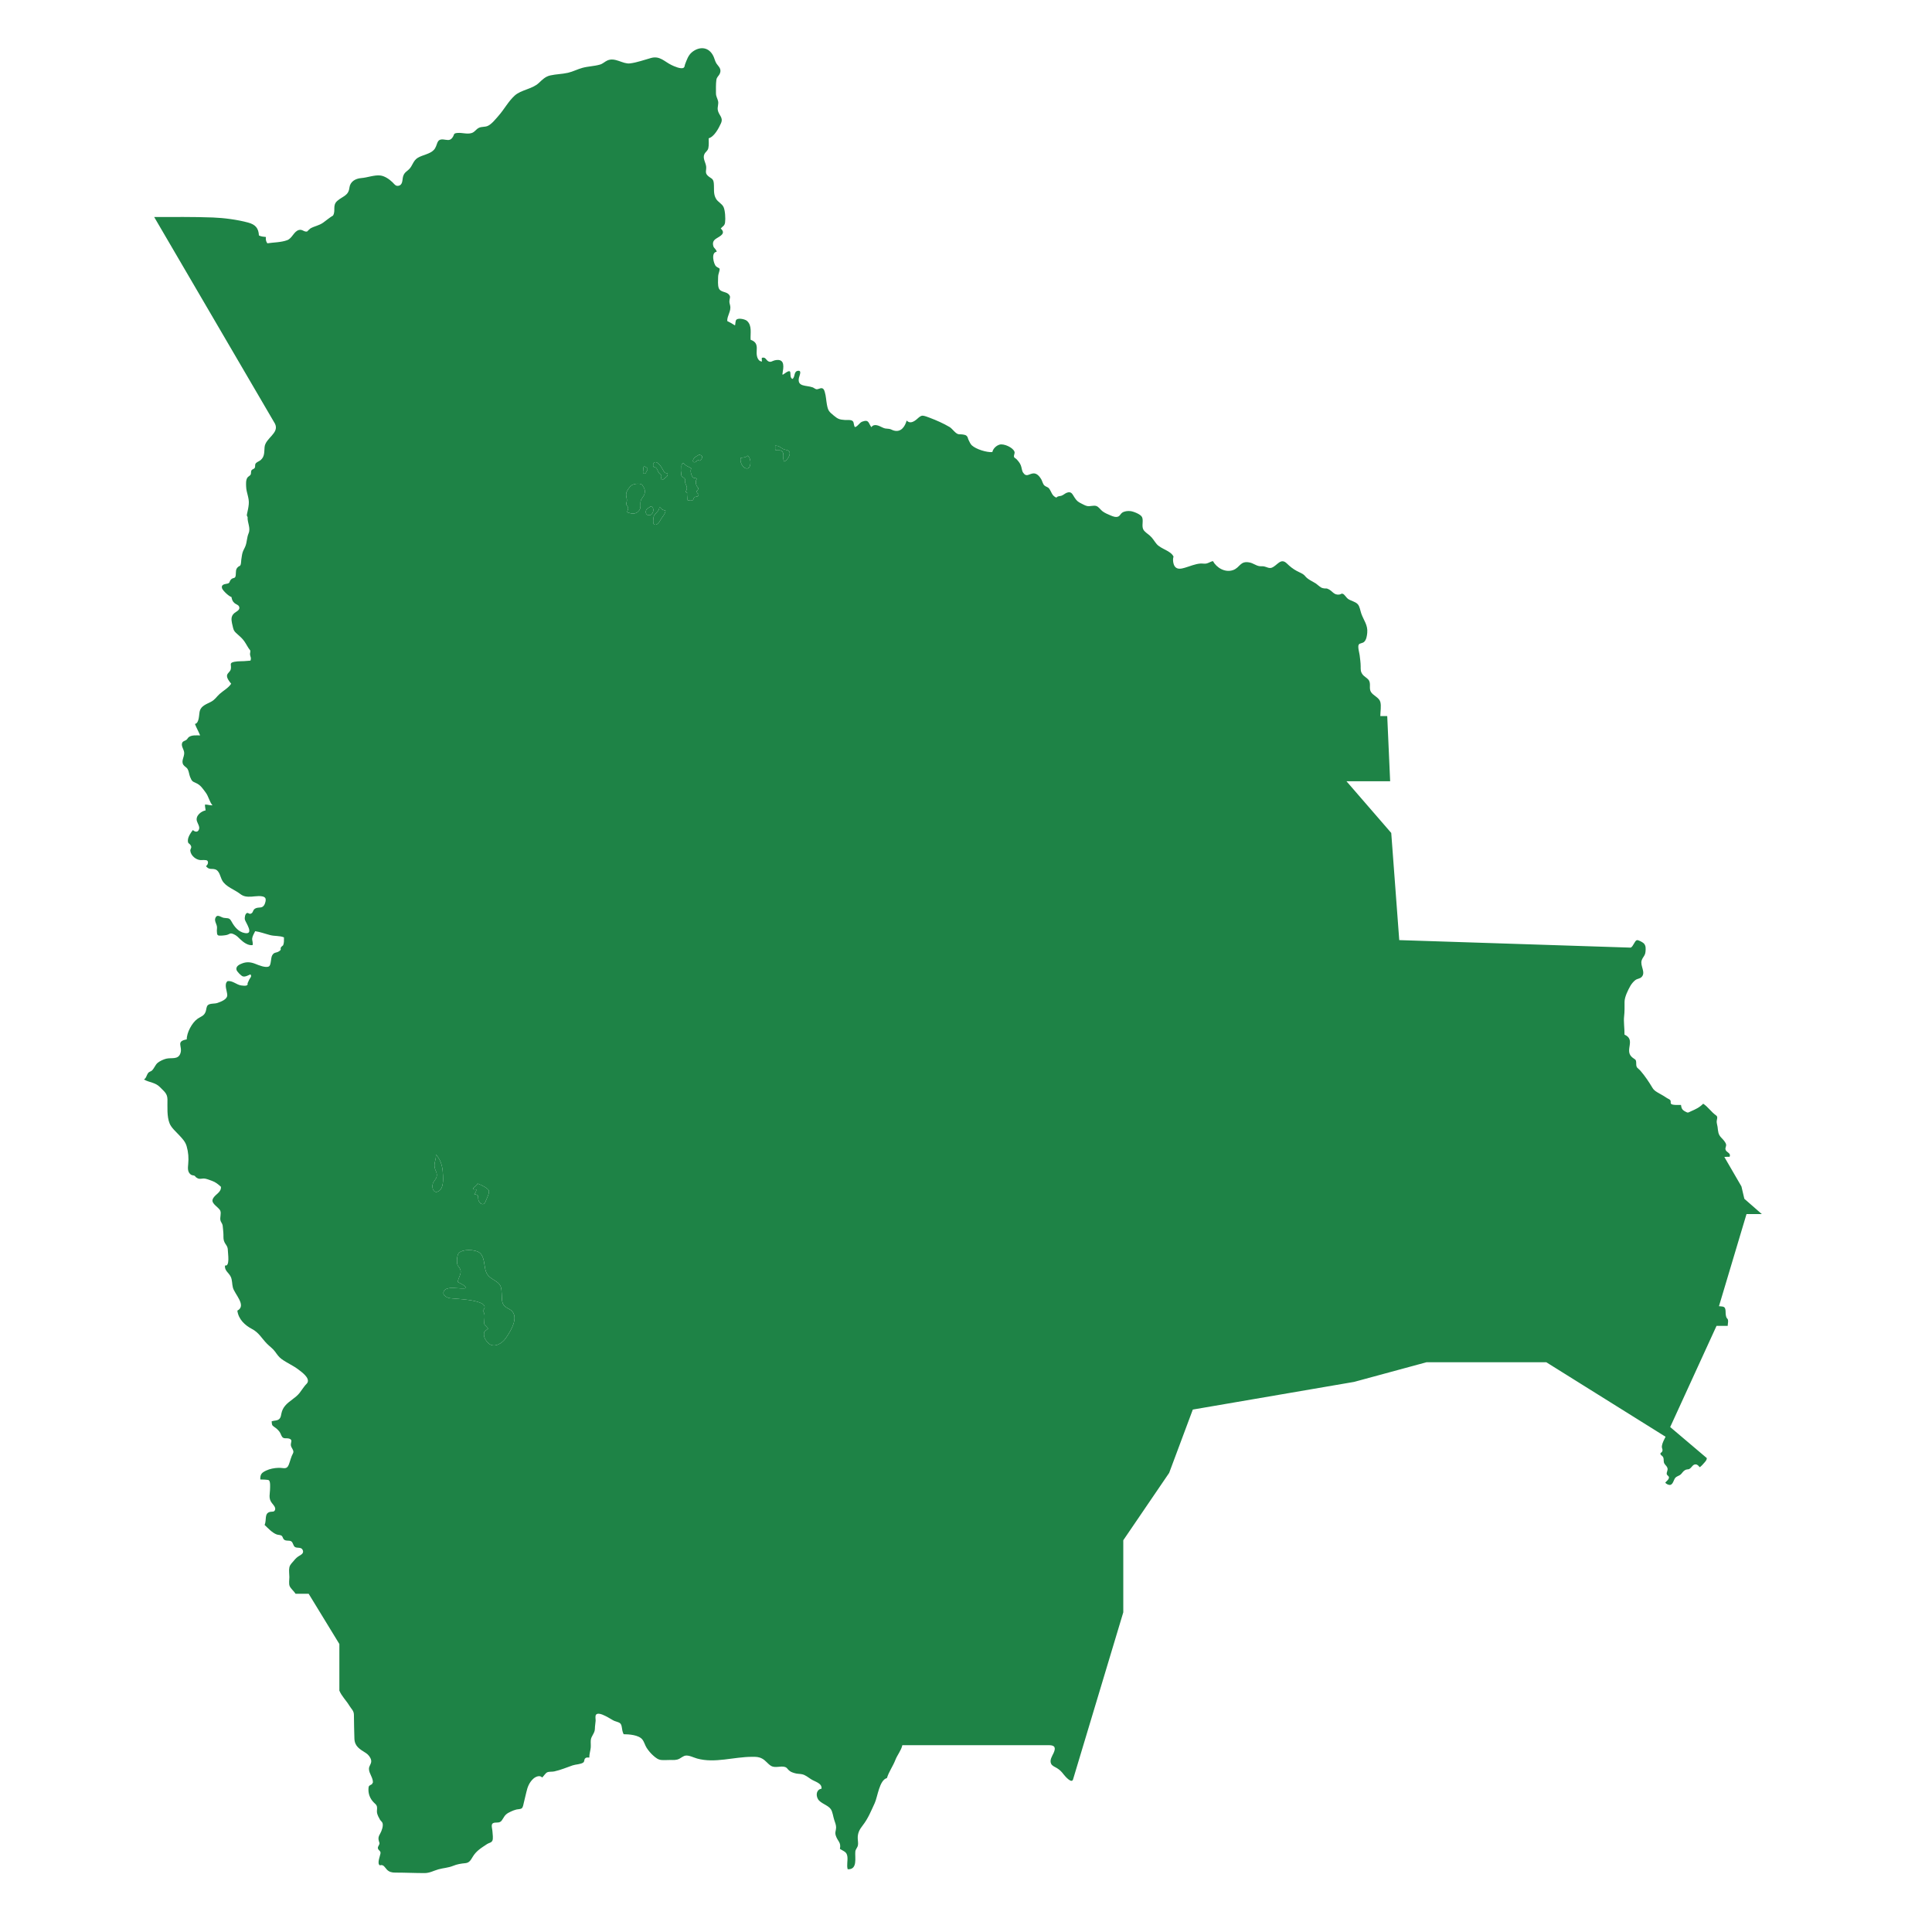 <?xml version="1.0" encoding="utf-8"?>
<!-- Generator: Adobe Illustrator 26.0.3, SVG Export Plug-In . SVG Version: 6.00 Build 0)  -->
<svg version="1.1" xmlns="http://www.w3.org/2000/svg" xmlns:xlink="http://www.w3.org/1999/xlink" x="0px" y="0px"
	 viewBox="0 0 200 200" enable-background="new 0 0 200 200" xml:space="preserve">
<g id="Layer_1">
	<g id="Layer_1_00000098929087308412571940000004538787532203942811_">
	</g>
</g>
<g id="Isolation_Mode">
	<g>
		<g>
			<path fill="#1E8346" d="M182.383,125.681l-1.809-1.583l-0.302-1.281l-1.771-3.052c0.167,0,0.378-0.031,0.544-0.012
				c0.179-0.431-0.366-0.428-0.426-0.78c-0.029-0.169,0.095-0.319,0.066-0.491c-0.038-0.233-0.323-0.532-0.48-0.691
				c-0.362-0.369-0.337-0.647-0.406-1.15c-0.024-0.183-0.093-0.36-0.09-0.55c0.004-0.207,0.161-0.471-0.057-0.622
				c-0.508-0.353-0.838-0.892-1.338-1.214c-0.383,0.39-0.775,0.57-1.28,0.79c-0.302,0.132-0.258,0.196-0.596,0.011
				c-0.323-0.178-0.373-0.332-0.424-0.674c-0.188-0.012-0.852,0.052-1.019-0.107c-0.092-0.087-0.012-0.267-0.07-0.354
				c-0.098-0.148-0.225-0.157-0.361-0.25c-0.287-0.198-0.512-0.316-0.813-0.49c-0.282-0.163-0.513-0.278-0.686-0.567
				c-0.354-0.591-0.774-1.225-1.233-1.755c-0.288-0.332-0.455-0.264-0.452-0.766c0.004-0.517-0.144-0.372-0.478-0.696
				c-0.733-0.713,0.463-1.763-0.735-2.294c0.012-0.603-0.104-1.366-0.041-1.881c0.06-0.491,0.047-0.992,0.047-1.51
				c0-0.512,0.364-1.233,0.609-1.665c0.112-0.197,0.336-0.465,0.522-0.598c0.208-0.148,0.46-0.127,0.64-0.317
				c0.455-0.48-0.187-1.159,0.003-1.721c0.118-0.35,0.353-0.466,0.393-0.882c0.03-0.317,0.057-0.651-0.19-0.886
				c-0.114-0.108-0.581-0.368-0.713-0.316c-0.236,0.092-0.35,0.63-0.623,0.77L144.85,97.32l-0.829-11.094l-4.635-5.351h4.522
				l-0.302-6.745h-0.716c0-0.436,0.116-1.054,0-1.469c-0.128-0.46-0.719-0.638-0.964-1.019c-0.255-0.397,0.047-0.898-0.267-1.279
				c-0.174-0.211-0.448-0.325-0.617-0.559c-0.207-0.286-0.184-0.496-0.186-0.842c-0.003-0.381-0.061-0.739-0.103-1.118
				c-0.026-0.241-0.236-0.913-0.088-1.126c0.097-0.14,0.387-0.126,0.541-0.264c0.245-0.218,0.3-0.634,0.33-0.942
				c0.078-0.812-0.365-1.284-0.614-1.992c-0.108-0.306-0.159-0.749-0.369-0.973c-0.262-0.28-0.702-0.336-1.01-0.552
				c-0.17-0.119-0.361-0.47-0.536-0.524c-0.176-0.055-0.161,0.046-0.344,0.073c-0.624,0.092-0.7-0.399-1.247-0.602
				c-0.146-0.054-0.232-0.006-0.385-0.038c-0.276-0.057-0.235-0.072-0.465-0.223c-0.12-0.079-0.222-0.196-0.346-0.276
				c-0.388-0.25-0.831-0.411-1.13-0.785c-0.182-0.228-0.562-0.362-0.826-0.502c-0.427-0.228-0.727-0.474-1.057-0.795
				c-0.636-0.616-0.982,0.23-1.561,0.446c-0.268,0.1-0.532-0.083-0.785-0.133c-0.17-0.034-0.353-0.002-0.524-0.034
				c-0.332-0.063-0.611-0.296-0.964-0.371c-1.012-0.216-0.991,0.534-1.737,0.788c-0.823,0.28-1.691-0.24-2.075-0.936
				c-0.245,0.05-0.454,0.212-0.686,0.255c-0.194,0.036-0.41-0.015-0.608-0.001c-0.555,0.041-1.086,0.284-1.619,0.437
				c-0.353,0.102-0.778,0.205-1.031-0.133c-0.173-0.231-0.239-0.751-0.132-1.019c-0.293-0.627-1.299-0.776-1.749-1.305
				c-0.266-0.312-0.398-0.607-0.729-0.891c-0.211-0.181-0.537-0.377-0.659-0.628c-0.184-0.375,0.048-0.914-0.128-1.274
				c-0.142-0.29-0.88-0.577-1.186-0.613c-0.293-0.035-0.634,0.006-0.868,0.162c-0.162,0.108-0.226,0.336-0.425,0.407
				c-0.257,0.093-0.526-0.021-0.764-0.118c-0.279-0.114-0.617-0.259-0.858-0.444c-0.205-0.158-0.38-0.456-0.634-0.537
				c-0.281-0.09-0.644,0.065-0.935,0.006c-0.209-0.042-0.421-0.17-0.613-0.264c-0.366-0.178-0.483-0.295-0.69-0.604
				c-0.233-0.347-0.315-0.681-0.793-0.518c-0.203,0.069-0.367,0.25-0.58,0.319c-0.197,0.063-0.366,0.013-0.52,0.197
				c-0.478-0.204-0.482-0.584-0.749-0.94c-0.133-0.177-0.337-0.176-0.494-0.325c-0.161-0.153-0.216-0.471-0.334-0.662
				c-0.18-0.292-0.455-0.625-0.834-0.58c-0.443,0.053-0.685,0.419-1.027-0.078c-0.144-0.209-0.144-0.533-0.244-0.768
				c-0.113-0.266-0.257-0.426-0.44-0.627c-0.077-0.085-0.222-0.129-0.255-0.226c-0.059-0.172,0.099-0.368,0.045-0.539
				c-0.139-0.437-1.092-0.871-1.539-0.745c-0.356,0.1-0.681,0.421-0.757,0.775c-0.58,0.045-1.68-0.291-2.121-0.698
				c-0.154-0.142-0.242-0.375-0.337-0.556c-0.096-0.184-0.053-0.299-0.221-0.443c-0.157-0.135-0.561-0.145-0.759-0.147
				c-0.347-0.003-0.679-0.569-0.986-0.751c-0.633-0.375-1.371-0.701-2.062-0.961c-0.164-0.062-0.573-0.224-0.74-0.215
				c-0.22,0.012-0.38,0.183-0.578,0.355c-0.317,0.275-0.735,0.51-1.063,0.149c-0.175,0.621-0.59,1.262-1.356,1.028
				c-0.192-0.059-0.282-0.15-0.505-0.171c-0.308-0.029-0.393-0.012-0.673-0.151c-0.331-0.164-0.845-0.428-1.116-0.021
				c-0.314-0.379-0.228-0.836-0.937-0.577c-0.315,0.115-0.421,0.459-0.761,0.574c-0.157-0.172-0.081-0.472-0.233-0.62
				c-0.176-0.171-0.568-0.104-0.801-0.119c-0.571-0.038-0.735-0.103-1.151-0.446c-0.514-0.424-0.606-0.513-0.727-1.168
				c-0.076-0.41-0.092-0.871-0.215-1.273c-0.062-0.203-0.108-0.36-0.298-0.401c-0.184-0.039-0.387,0.138-0.587,0.101
				c-0.104-0.019-0.261-0.15-0.372-0.191c-0.659-0.236-1.617-0.029-1.422-0.984c0.05-0.244,0.357-0.831-0.151-0.72
				c-0.394,0.086-0.231,0.658-0.524,0.834c-0.44-0.211,0.102-1.145-0.647-0.674c-0.368,0.231-0.443,0.411-0.348-0.099
				c0.139-0.746,0.07-1.361-0.84-1.154c-0.233,0.053-0.392,0.229-0.637,0.112c-0.277-0.132-0.281-0.491-0.696-0.372
				c-0.006,0.129-0.002,0.259,0.014,0.386c-0.486-0.047-0.568-0.656-0.546-1.021c0.035-0.577,0.053-0.995-0.627-1.235
				c-0.045-0.646,0.181-1.473-0.384-1.961c-0.184-0.159-0.833-0.317-1.071-0.133c-0.138,0.106-0.104,0.45-0.161,0.61
				c-0.254-0.167-0.533-0.323-0.804-0.455c-0.019-0.567,0.423-1.009,0.303-1.588c-0.053-0.255-0.106-0.318-0.067-0.59
				c0.031-0.214,0.117-0.327-0.036-0.53c-0.291-0.387-0.91-0.221-1.084-0.718c-0.105-0.299-0.069-0.789-0.061-1.115
				c0.006-0.234,0.052-0.352,0.115-0.58c0.123-0.449-0.023-0.289-0.318-0.533c-0.257-0.212-0.562-1.462,0.051-1.512
				c-0.01-0.24-0.276-0.364-0.335-0.563c-0.125-0.422,0.017-0.635,0.32-0.825c0.4-0.251,1-0.52,0.438-1.026
				c0.226-0.251,0.4-0.272,0.449-0.62c0.057-0.408,0.008-1.252-0.158-1.601c-0.169-0.355-0.57-0.509-0.773-0.847
				c-0.309-0.514-0.178-1.056-0.236-1.632c-0.053-0.535-0.325-0.46-0.652-0.794c-0.282-0.289-0.102-0.527-0.137-0.912
				c-0.037-0.406-0.383-0.851-0.191-1.275c0.125-0.275,0.348-0.332,0.415-0.642c0.064-0.296,0.043-0.712,0.036-1.015
				c0.58-0.159,1.046-1.053,1.272-1.555c0.276-0.615-0.24-0.818-0.331-1.381c-0.049-0.303,0.102-0.617,0.031-0.916
				c-0.077-0.325-0.217-0.461-0.218-0.819C74.116,9.22,74.1,8.723,74.156,8.291c0.043-0.334,0.227-0.384,0.358-0.67
				c0.155-0.341,0.019-0.603-0.209-0.866c-0.332-0.383-0.288-0.681-0.543-1.104c-0.515-0.851-1.43-0.819-2.131-0.246
				c-0.386,0.315-0.544,0.812-0.716,1.259c-0.051,0.132-0.023,0.261-0.142,0.346c-0.259,0.186-1.014-0.158-1.266-0.281
				c-0.726-0.352-1.199-0.974-2.104-0.729c-0.706,0.192-1.469,0.479-2.198,0.564c-0.75,0.087-1.527-0.669-2.337-0.301
				c-0.283,0.128-0.448,0.333-0.766,0.424c-0.586,0.168-1.207,0.175-1.798,0.333c-0.516,0.138-0.983,0.394-1.507,0.514
				c-0.609,0.14-1.233,0.137-1.842,0.276c-0.509,0.116-0.811,0.438-1.189,0.789c-0.674,0.625-1.829,0.697-2.49,1.3
				c-0.662,0.604-1.075,1.414-1.663,2.079c-0.302,0.341-0.714,0.882-1.142,1.064c-0.271,0.115-0.604,0.059-0.874,0.18
				c-0.327,0.147-0.429,0.438-0.764,0.546c-0.466,0.15-0.971-0.046-1.463-0.007c-0.506,0.039-0.28,0.168-0.57,0.527
				c-0.258,0.319-0.551,0.18-0.902,0.149c-0.789-0.069-0.54,0.605-0.991,1.086c-0.402,0.43-1.174,0.514-1.668,0.818
				c-0.486,0.298-0.523,0.829-0.907,1.191c-0.246,0.233-0.477,0.319-0.602,0.728c-0.104,0.343,0,0.923-0.539,0.979
				c-0.252,0.026-0.397-0.215-0.565-0.376c-0.322-0.309-0.795-0.643-1.255-0.697c-0.614-0.073-1.342,0.22-1.96,0.266
				c-0.63,0.047-1.162,0.37-1.239,0.997c-0.102,0.839-0.657,0.852-1.246,1.357c-0.552,0.474-0.142,1.012-0.451,1.528
				c-0.317,0.175-0.719,0.521-1.025,0.736c-0.439,0.308-0.883,0.351-1.314,0.595c-0.065,0.037-0.348,0.321-0.343,0.32
				c-0.329,0.063-0.486-0.248-0.838-0.16c-0.539,0.134-0.694,0.862-1.228,1.058c-0.63,0.233-1.395,0.223-2.053,0.323
				c-0.139-0.189-0.186-0.423-0.144-0.653c-0.248-0.026-0.507-0.044-0.726-0.16c-0.039-0.746-0.347-1.125-1.12-1.334
				c-1.104-0.3-2.497-0.483-3.644-0.526c-2.021-0.075-4.053-0.049-6.08-0.049L28.471,43.87c0.469,0.978-0.99,1.467-1.082,2.413
				c-0.049,0.498,0.028,0.95-0.392,1.331c-0.144,0.131-0.392,0.202-0.514,0.344c-0.125,0.147-0.03,0.327-0.111,0.47
				c-0.078,0.137-0.232,0.128-0.321,0.239c-0.109,0.135-0.028,0.332-0.113,0.474c-0.072,0.12-0.245,0.18-0.325,0.3
				c-0.174,0.26-0.144,0.641-0.133,0.937c0.022,0.649,0.333,1.153,0.272,1.814c-0.031,0.337-0.095,0.623-0.167,0.947
				c-0.033,0.149-0.062,0.26,0.047,0.379c-0.036,0.604,0.341,1.129,0.099,1.7c-0.173,0.408-0.16,0.843-0.305,1.263
				c-0.085,0.245-0.236,0.459-0.312,0.707c-0.073,0.239-0.092,0.497-0.135,0.743c-0.026,0.152-0.012,0.455-0.1,0.592
				c-0.066,0.103-0.086,0.049-0.183,0.124c-0.344,0.268-0.249,0.499-0.293,0.906c-0.044,0.393-0.264,0.2-0.479,0.424
				c-0.237,0.248-0.069,0.396-0.462,0.454c-0.273,0.041-0.602,0.124-0.467,0.49c0.085,0.231,0.712,0.828,0.963,0.878
				c0.066,0.287,0.093,0.431,0.32,0.634c0.155,0.139,0.393,0.168,0.473,0.362c0.118,0.284-0.153,0.445-0.346,0.567
				c-0.233,0.148-0.392,0.331-0.432,0.619c-0.041,0.29,0.095,0.758,0.164,1.052c0.067,0.287,0.216,0.42,0.43,0.608
				c0.259,0.225,0.513,0.449,0.714,0.73c0.218,0.304,0.393,0.697,0.628,0.966c0.015,0.159-0.017,0.214-0.029,0.347
				c-0.015,0.162,0.108,0.374,0.092,0.501c-0.035,0.28-0.009,0.183-0.357,0.228c-0.439,0.057-0.919,0.01-1.352,0.095
				c-0.604,0.119-0.271,0.326-0.374,0.774c-0.058,0.252-0.311,0.361-0.378,0.587c-0.085,0.283,0.229,0.686,0.42,0.907
				c-0.263,0.426-0.82,0.725-1.193,1.059c-0.339,0.304-0.463,0.587-0.906,0.82c-0.444,0.234-1.002,0.407-1.15,0.938
				c-0.098,0.35-0.035,1.263-0.503,1.35c0.159,0.414,0.376,0.78,0.537,1.186c-0.368,0.001-0.828-0.056-1.149,0.159
				c-0.109,0.073-0.162,0.212-0.262,0.294c-0.088,0.073-0.331,0.147-0.388,0.222c-0.271,0.358,0.136,0.747,0.151,1.124
				c0.018,0.441-0.337,0.844-0.09,1.238c0.114,0.181,0.338,0.26,0.45,0.458c0.13,0.231,0.148,0.545,0.247,0.792
				c0.186,0.46,0.232,0.473,0.627,0.649c0.467,0.207,0.689,0.576,0.986,0.971c0.309,0.41,0.386,0.953,0.709,1.333
				c-0.262,0.014-0.507-0.092-0.776-0.082c-0.017,0.202,0.05,0.402,0.066,0.599c-0.522,0.114-1.065,0.589-0.901,1.122
				c0.073,0.238,0.308,0.561,0.22,0.827c-0.117,0.355-0.416,0.303-0.637,0.091c-0.222,0.262-0.51,0.705-0.519,1.062
				c-0.01,0.397,0.145,0.258,0.304,0.548c0.132,0.242-0.077,0.329-0.052,0.544c0.061,0.52,0.602,0.924,1.04,0.956
				c0.156,0.011,0.604-0.049,0.721,0.064c0.155,0.15,0.024,0.472-0.147,0.562c0.364,0.436,0.585,0.209,0.974,0.339
				c0.437,0.146,0.511,0.778,0.711,1.14c0.366,0.665,1.286,0.948,1.851,1.39c0.372,0.291,0.706,0.312,1.191,0.289
				c0.273-0.013,1.214-0.192,1.423,0.152c0.103,0.17-0.021,0.581-0.123,0.732c-0.234,0.347-0.505,0.181-0.843,0.309
				c-0.402,0.152-0.219,0.496-0.585,0.585c-0.119,0.029-0.226-0.13-0.35-0.082c-0.193,0.075-0.262,0.484-0.212,0.692
				c0.065,0.272,0.988,1.548,0.005,1.385c-0.664-0.11-1.091-0.649-1.387-1.192c-0.235-0.432-0.359-0.315-0.801-0.387
				c-0.327-0.053-0.699-0.464-0.884,0.046c-0.102,0.282,0.139,0.59,0.174,0.871c0.023,0.18-0.032,0.372-0.003,0.552
				c0.023,0.145-0.019,0.244,0.116,0.339c0.114,0.081,0.756,0.006,0.915-0.04c0.334-0.095,0.309-0.242,0.699-0.077
				c0.307,0.129,0.482,0.335,0.719,0.56c0.314,0.298,0.789,0.638,1.241,0.573c0.07-0.253-0.067-0.463-0.039-0.7
				c0.029-0.248,0.198-0.518,0.308-0.743c0.519,0.075,1.045,0.276,1.557,0.407c0.482,0.123,0.973,0.047,1.423,0.234
				c0.003,0.297,0.016,0.568-0.084,0.816c-0.004,0.011-0.174,0.139-0.196,0.172c-0.184,0.255,0.109,0.229-0.233,0.455
				c-0.296,0.196-0.495,0.057-0.7,0.407c-0.173,0.293-0.097,1.011-0.342,1.154c-0.328,0.19-1.112-0.144-1.4-0.259
				c-0.46-0.183-0.882-0.234-1.351-0.058c-0.287,0.107-0.71,0.296-0.606,0.68c0.048,0.178,0.482,0.62,0.653,0.672
				c0.251,0.076,0.561-0.115,0.784-0.208c0.186,0.207-0.031,0.354-0.119,0.538c-0.004,0.007-0.141,0.31-0.142,0.312
				c-0.101,0.176,0.068,0.16-0.109,0.283c-0.113,0.078-0.458,0.033-0.59,0.013c-0.492-0.075-0.889-0.524-1.408-0.446
				c-0.4,0.331-0.018,1.072-0.028,1.47c-0.012,0.428-0.659,0.662-1.027,0.791c-0.281,0.099-0.748,0.019-0.98,0.223
				c-0.156,0.137-0.154,0.455-0.219,0.645c-0.169,0.492-0.478,0.504-0.873,0.787c-0.558,0.4-1.104,1.436-1.093,2.113
				c-1.187,0.218-0.39,0.711-0.664,1.463c-0.243,0.668-0.928,0.402-1.474,0.539c-0.274,0.069-0.655,0.244-0.872,0.424
				c-0.26,0.215-0.362,0.592-0.61,0.812c-0.108,0.096-0.272,0.092-0.395,0.265c-0.157,0.22-0.165,0.502-0.419,0.65
				c0.602,0.338,1.173,0.282,1.682,0.811c0.425,0.442,0.746,0.636,0.754,1.257c0.009,0.775-0.074,1.746,0.223,2.483
				c0.182,0.452,0.658,0.853,0.984,1.208c0.334,0.364,0.639,0.663,0.78,1.153c0.18,0.625,0.22,1.211,0.16,1.85
				c-0.038,0.406-0.084,0.801,0.261,1.074c0.134,0.107,0.306,0.072,0.412,0.138c0.054,0.034,0.101,0.137,0.157,0.163
				c0.14,0.066,0.158,0.139,0.376,0.143c0.234,0.003,0.346-0.06,0.581-0.01c0.237,0.05,0.465,0.149,0.692,0.228
				c0.345,0.12,0.65,0.363,0.912,0.61c0.044,0.636-0.693,0.788-0.863,1.32c-0.142,0.444,0.664,0.814,0.799,1.166
				c0.111,0.293-0.059,0.683,0.013,0.992c0.044,0.187,0.197,0.322,0.227,0.523c0.037,0.253,0.049,0.526,0.074,0.781
				c0.025,0.253-0.021,0.552,0.056,0.795c0.143,0.448,0.407,0.493,0.41,1.017c0.001,0.3,0.237,1.694-0.3,1.549
				c-0.055,0.551,0.384,0.731,0.596,1.163c0.165,0.337,0.129,0.751,0.222,1.116c0.18,0.704,1.459,1.869,0.464,2.399
				c0.12,0.9,0.776,1.511,1.537,1.91c0.696,0.365,0.992,0.967,1.531,1.514c0.286,0.291,0.607,0.497,0.846,0.83
				c0.206,0.287,0.39,0.559,0.676,0.764c0.557,0.401,1.176,0.655,1.731,1.077c0.362,0.274,1.167,0.851,0.949,1.333
				c-0.051,0.113-0.144,0.181-0.224,0.276c-0.224,0.265-0.399,0.549-0.61,0.819c-0.413,0.529-1.068,0.812-1.491,1.322
				c-0.208,0.25-0.325,0.504-0.388,0.819c-0.036,0.178-0.055,0.359-0.174,0.505c-0.2,0.246-0.545,0.189-0.829,0.281
				c0.024,0.315,0.002,0.411,0.25,0.575c0.224,0.148,0.372,0.275,0.543,0.491c0.13,0.164,0.175,0.378,0.285,0.538
				c0.177,0.257,0.454,0.097,0.757,0.201c0.362,0.124,0.129,0.379,0.149,0.66c0.021,0.299,0.385,0.566,0.226,0.849
				c-0.205,0.364-0.283,0.776-0.433,1.166c-0.218,0.57-0.534,0.321-1.074,0.341c-0.435,0.016-0.888,0.099-1.281,0.285
				c-0.457,0.218-0.617,0.379-0.6,0.922c0.117-0.002,0.8,0.01,0.885,0.077c0.168,0.131,0.129,0.642,0.128,0.815
				c-0.001,0.607-0.204,1.045,0.187,1.545c0.136,0.174,0.407,0.441,0.333,0.689c-0.083,0.276-0.317,0.177-0.521,0.226
				c-0.626,0.15-0.334,0.82-0.564,1.356c0.352,0.332,0.776,0.804,1.246,0.981c0.164,0.062,0.386,0.032,0.527,0.145
				c0.112,0.091,0.116,0.282,0.232,0.383c0.22,0.189,0.533,0.05,0.75,0.185c0.199,0.123,0.192,0.457,0.383,0.585
				c0.218,0.147,0.618-0.014,0.78,0.267c0.205,0.355-0.118,0.522-0.322,0.642c-0.238,0.141-0.387,0.284-0.561,0.499
				c-0.196,0.243-0.407,0.403-0.473,0.703c-0.068,0.304,0,0.693,0,1.007c0,0.28-0.078,0.688,0.035,0.942
				c0.118,0.266,0.45,0.523,0.605,0.783h1.357l3.178,5.2v4.824c0.232,0.574,0.716,1.028,1.032,1.556
				c0.21,0.351,0.471,0.522,0.475,0.949c0.008,0.822,0.024,1.637,0.05,2.457c0.027,0.823,0.559,1.099,1.196,1.504
				c0.238,0.151,0.478,0.448,0.536,0.734c0.073,0.354-0.229,0.576-0.226,0.903c0.005,0.494,0.443,0.922,0.409,1.431
				c-0.085,0.027-0.033,0.102-0.096,0.151c-0.041,0.033-0.069,0.033-0.103,0.056c-0.167,0.115-0.231,0.083-0.254,0.326
				c-0.054,0.58,0.142,1.107,0.541,1.511c0.131,0.132,0.279,0.227,0.327,0.411c0.055,0.214-0.033,0.467,0.016,0.687
				c0.05,0.226,0.183,0.483,0.303,0.686c0.069,0.117,0.206,0.209,0.255,0.332c0.117,0.291-0.08,0.835-0.221,1.078
				c-0.2,0.344-0.243,0.524-0.123,0.889c0.064,0.192,0.051,0.184-0.038,0.363c-0.059,0.119-0.123,0.205-0.081,0.335
				c0.062,0.192,0.285,0.232,0.263,0.468c-0.022,0.242-0.398,1.092-0.068,1.261c0.394-0.124,0.508,0.22,0.735,0.452
				c0.234,0.239,0.518,0.302,0.848,0.301c1.018-0.001,2.024,0.05,3.04,0.05c0.542,0,0.929-0.243,1.442-0.388
				c0.504-0.142,1.013-0.155,1.513-0.36c0.425-0.174,0.821-0.236,1.282-0.28c0.386-0.037,0.547-0.306,0.736-0.63
				c0.379-0.648,0.912-0.952,1.514-1.353c0.183-0.121,0.451-0.13,0.544-0.358c0.091-0.221,0.018-0.665,0.005-0.899
				c-0.03-0.507-0.299-0.962,0.391-0.959c0.377,0.002,0.509-0.076,0.7-0.42c0.224-0.401,0.4-0.531,0.812-0.722
				c0.187-0.087,0.364-0.158,0.568-0.209c0.151-0.038,0.436-0.029,0.555-0.125c0.144-0.116,0.173-0.413,0.22-0.592
				c0.095-0.364,0.183-0.73,0.263-1.097c0.115-0.523,0.309-1.002,0.712-1.371c0.225-0.207,0.678-0.418,0.923-0.129
				c0.152-0.135,0.339-0.454,0.516-0.537c0.204-0.094,0.507-0.045,0.735-0.095c0.657-0.144,1.266-0.404,1.899-0.624
				c0.319-0.111,0.844-0.104,1.109-0.302c0.126-0.094,0.082-0.303,0.173-0.406c0.129-0.144,0.233-0.102,0.447-0.103
				c-0.012-0.328,0.114-0.697,0.145-1.017c0.025-0.254-0.013-0.514,0.006-0.769c0.033-0.456,0.428-0.722,0.427-1.202
				c-0.001-0.281,0.061-0.544,0.076-0.823c0.009-0.172-0.071-0.501,0.049-0.636c0.335-0.378,1.583,0.528,1.881,0.65
				c0.43,0.175,0.7,0.121,0.776,0.631c0.042,0.281,0.066,0.49,0.193,0.75c0.558,0.004,1.552,0.072,1.931,0.538
				c0.208,0.257,0.276,0.605,0.457,0.881c0.193,0.295,0.432,0.578,0.698,0.81c0.246,0.215,0.486,0.41,0.816,0.439
				c0.293,0.026,0.603-0.002,0.898-0.002c0.362,0,0.65,0.035,0.969-0.127c0.19-0.097,0.427-0.299,0.646-0.327
				c0.364-0.047,0.835,0.205,1.186,0.303c1.848,0.514,3.787-0.176,5.705-0.176c0.416,0,0.675-0.007,1.041,0.189
				c0.351,0.189,0.56,0.521,0.883,0.729c0.458,0.295,0.998-0.017,1.485,0.136c0.177,0.056,0.219,0.173,0.343,0.294
				c0.217,0.211,0.354,0.251,0.65,0.343c0.268,0.083,0.513,0.059,0.773,0.116c0.323,0.071,0.637,0.322,0.91,0.504
				c0.414,0.276,1.157,0.399,1.094,0.991c-0.511,0.068-0.613,0.643-0.369,1.071c0.257,0.45,1.041,0.618,1.332,1.047
				c0.195,0.287,0.236,0.772,0.357,1.124c0.082,0.235,0.199,0.536,0.19,0.788c-0.012,0.347-0.149,0.481-0.027,0.842
				c0.202,0.598,0.564,0.671,0.421,1.357c0.425,0.271,0.709,0.295,0.773,0.798c0.054,0.424-0.091,0.898,0.032,1.309
				c1.061,0.061,0.727-1.223,0.791-1.843c0.022-0.217,0.222-0.403,0.267-0.623c0.044-0.218-0.005-0.475-0.016-0.694
				c-0.027-0.561,0.168-0.937,0.516-1.381c0.561-0.716,0.862-1.49,1.239-2.302c0.303-0.652,0.477-2.387,1.265-2.596
				c0.21-0.681,0.622-1.221,0.873-1.873c0.199-0.515,0.607-0.989,0.723-1.531h15.186c0.608,0,0.725,0.265,0.464,0.826
				c-0.145,0.312-0.426,0.718-0.25,1.096c0.104,0.224,0.405,0.334,0.599,0.45c0.304,0.181,0.501,0.393,0.711,0.669
				c0.139,0.181,0.825,0.973,0.962,0.502l5.2-17.297v-7.461l4.748-6.971l2.449-6.557l16.694-2.864l7.499-2.035h12.398l12.347,7.712
				c-0.139,0.286-0.335,0.633-0.377,0.948c-0.041,0.308,0.164,0.364-0.006,0.637c-0.069,0.111-0.15,0.01-0.145,0.184
				c0.003,0.134,0.15,0.171,0.223,0.267c0.161,0.21,0.08,0.347,0.13,0.598c0.051,0.253,0.265,0.332,0.359,0.576
				c0.1,0.258-0.099,0.428-0.06,0.657c0.022,0.133,0.209,0.183,0.227,0.326c0.026,0.212-0.259,0.406-0.38,0.554
				c0.086,0.147,0.378,0.283,0.54,0.233c0.241-0.075,0.324-0.437,0.432-0.631c0.166-0.299,0.473-0.251,0.703-0.526
				c0.161-0.192,0.274-0.372,0.542-0.432c0.18-0.04,0.183,0.011,0.335-0.096c0.212-0.149,0.31-0.454,0.608-0.432
				c0.182,0.013,0.292,0.155,0.391,0.286c0.136-0.032,0.431-0.394,0.523-0.497c0.112-0.125,0.224-0.265,0.228-0.44l-3.793-3.216
				l4.798-10.476h1.156c0-0.186,0.077-0.472,0.021-0.648c-0.021-0.064-0.118-0.147-0.146-0.205c-0.05-0.104-0.057-0.195-0.075-0.302
				c-0.034-0.206,0.01-0.476-0.078-0.667c-0.1-0.219-0.378-0.177-0.627-0.213l2.851-9.534H182.383z M45.486,123.256
				c-0.547,0.418-0.836-0.239-0.679-0.73c0.086-0.27,0.336-0.432,0.397-0.733c0.066-0.326-0.052-0.473-0.151-0.733
				c-0.227-0.602,0.122-0.951,0.073-1.547c0.656,0.721,0.706,1.57,0.733,2.178C45.88,122.156,45.899,122.94,45.486,123.256z
				 M49.44,122.524c0.452,0.15,1.104,0.514,1.167,0.734c0.069,0.241-0.194,0.748-0.285,0.978c-0.093,0.235-0.193,0.495-0.475,0.394
				c-0.159-0.058-0.271-0.251-0.321-0.402c-0.043-0.127,0-0.375-0.087-0.481c-0.076-0.093-0.235-0.083-0.346-0.136
				c0.129-0.136,0.232-0.293,0.207-0.487c-0.131-0.003-0.279,0.038-0.347-0.079C49.078,122.848,49.359,122.751,49.44,122.524z
				 M52.372,138.508c-0.393,0.573-1.189,1.047-1.765,0.583c-0.23-0.185-0.478-0.55-0.505-0.853c-0.04-0.458,0.126-0.424,0.426-0.703
				c-0.417-0.531-0.426-0.257-0.382-0.924c0.021-0.319,0.073-0.589-0.16-0.932c1.097-1.177-3.039-1.209-3.44-1.296
				c-0.296-0.064-0.852-0.318-0.564-0.774c0.336-0.533,1.739-0.109,2.267-0.267c-0.09-0.296-0.593-0.471-0.869-0.636
				c0.143-0.705,0.595-1.016,0.054-1.634c-0.191-0.169-0.145-1.035,0.011-1.288c0.316-0.513,1.804-0.48,2.257-0.06
				c0.435,0.403,0.42,1.228,0.554,1.749c0.156,0.608,0.505,0.792,1.053,1.143c0.589,0.377,0.599,0.675,0.629,1.355
				c0.037,0.841-0.013,1.148,0.735,1.522C53.887,136.103,52.948,137.667,52.372,138.508z M66.72,51.128
				c-0.082,0.293-0.347,0.469-0.402,0.76c-0.063,0.329,0.065,0.643-0.134,0.923c-0.34,0.477-0.798,0.389-1.256,0.218
				c0-0.173,0.142-0.332,0.084-0.51c-0.064-0.2-0.183-0.158-0.173-0.387c0.007-0.157,0.076-0.264,0.05-0.439
				c-0.03-0.208-0.108-0.41-0.061-0.64c0.053-0.26,0.343-0.654,0.548-0.813c0.237-0.183,1.088-0.274,1.159,0.048
				C66.761,50.587,66.793,50.865,66.72,51.128z M66.679,49.026c-0.173-0.045-0.105-0.219-0.092-0.362
				c0.012-0.134-0.03-0.313,0.111-0.385c0.214,0.09,0.371,0.18,0.33,0.326c-0.025,0.086-0.101,0.197-0.14,0.282
				C66.845,48.983,66.818,49.063,66.679,49.026z M67.026,53.303c-0.203-0.082-0.213-0.385-0.104-0.556
				c0.102-0.161,0.32-0.195,0.428-0.336C67.865,52.47,67.628,53.547,67.026,53.303z M68.373,53.829
				c-0.09,0.174-0.397,0.661-0.682,0.435c-0.126-0.1-0.055-0.564-0.036-0.705c0.062-0.447,0.628-0.587,0.59-1.067
				c0.114-0.008,0.186,0.17,0.301,0.242c0.107,0.067,0.229,0.088,0.35,0.129C68.868,53.224,68.532,53.521,68.373,53.829z
				 M68.942,49.4c-0.125,0.099-0.348,0.349-0.537,0.267c-0.009-0.143,0.08-0.26,0.065-0.395c-0.02-0.175-0.126-0.163-0.233-0.288
				c-0.16-0.186-0.16-0.451-0.377-0.602c-0.428,0.118-0.294-0.959,0.336-0.362c0.18,0.171,0.333,0.432,0.448,0.647
				c0.143,0.269,0.163,0.309,0.478,0.329C69.12,49.24,69.104,49.272,68.942,49.4z M72.296,51.298
				c-0.087,0.166-0.298,0.081-0.413,0.188c-0.116,0.108-0.041,0.25-0.236,0.323c-0.105,0.039-0.369,0.004-0.468-0.035
				c-0.019-0.238,0.032-0.482,0.021-0.722c-0.086-0.021-0.148-0.081-0.215-0.136c0.181-0.388,0.149-0.48-0.025-0.847
				c-0.076-0.159-0.001-0.262-0.025-0.385c-0.039-0.199-0.108-0.171-0.258-0.296c-0.261-0.219-0.136-0.339-0.118-0.654
				c0.017-0.291-0.113-0.692,0.184-0.808c0.274,0.304,0.391,0.328,0.624,0.441c0.298,0.145,0.153,0.085,0.134,0.36
				c-0.013,0.177,0.085,0.531,0.212,0.665c0.146,0.155,0.265,0.049,0.445,0.159c-0.188,0.196-0.137,0.594-0.018,0.779
				c0.114,0.175,0.181,0.145,0.124,0.323c-0.061,0.192-0.218,0.098-0.1,0.35C72.23,51.15,72.396,51.105,72.296,51.298z
				 M72.567,47.586c-0.189,0.218-0.134,0.035-0.312,0.06c-0.096,0.014-0.152,0.128-0.224,0.165c-0.268,0.142-0.381-0.074-0.22-0.321
				c0.135-0.207,0.344-0.286,0.545-0.411C72.822,47.116,72.71,47.422,72.567,47.586z M77.316,48.498
				c-0.455-0.019-0.769-0.723-0.627-1.111c0.185-0.002,0.598-0.052,0.701-0.22C77.816,47.45,77.779,48.517,77.316,48.498z
				 M81.199,47.783c-0.259-0.293,0.09-0.807-0.295-1.104c-0.167-0.129-0.54,0.006-0.633-0.106c-0.059-0.072,0.001-0.359-0.032-0.436
				c0.465-0.014,0.597,0.262,0.921,0.381c0.176,0.065,0.446,0.05,0.557,0.254C81.886,47.081,81.466,47.667,81.199,47.783z"/>
		</g>
		<g>
			<path fill="#1E8346" d="M52.672,135.494c-0.748-0.375-0.699-0.681-0.735-1.522c-0.03-0.68-0.04-0.978-0.629-1.355
				c-0.548-0.351-0.897-0.535-1.053-1.143c-0.134-0.521-0.119-1.346-0.554-1.749c-0.454-0.42-1.942-0.453-2.257,0.06
				c-0.155,0.253-0.202,1.118-0.011,1.288c0.541,0.617,0.089,0.928-0.054,1.634c0.276,0.165,0.779,0.34,0.869,0.636
				c-0.528,0.158-1.931-0.266-2.267,0.267c-0.288,0.456,0.269,0.71,0.564,0.774c0.402,0.087,4.538,0.119,3.44,1.296
				c0.233,0.344,0.181,0.613,0.16,0.932c-0.044,0.667-0.035,0.393,0.382,0.924c-0.299,0.278-0.466,0.244-0.426,0.703
				c0.026,0.304,0.275,0.668,0.505,0.853c0.576,0.464,1.372-0.01,1.765-0.583C52.948,137.667,53.887,136.103,52.672,135.494z"/>
		</g>
		<g>
			<path fill="#1E8346" d="M45.125,119.512c0.049,0.596-0.299,0.945-0.073,1.547c0.098,0.261,0.216,0.408,0.151,0.733
				c-0.061,0.301-0.311,0.463-0.397,0.733c-0.157,0.492,0.132,1.148,0.679,0.73c0.413-0.316,0.394-1.1,0.373-1.566
				C45.832,121.083,45.781,120.233,45.125,119.512z"/>
		</g>
		<g>
			<path fill="#1E8346" d="M77.39,47.167c-0.104,0.167-0.516,0.218-0.701,0.22c-0.142,0.388,0.172,1.091,0.627,1.111
				C77.779,48.517,77.816,47.45,77.39,47.167z"/>
		</g>
		<g>
			<path fill="#1E8346" d="M81.161,46.517c-0.324-0.119-0.456-0.395-0.921-0.381c0.032,0.077-0.027,0.364,0.032,0.436
				c0.093,0.113,0.466-0.023,0.633,0.106c0.385,0.297,0.036,0.811,0.295,1.104c0.267-0.116,0.687-0.702,0.518-1.012
				C81.606,46.568,81.337,46.582,81.161,46.517z"/>
		</g>
		<g>
			<path fill="#1E8346" d="M72.163,51.004c-0.117-0.253,0.039-0.159,0.1-0.35c0.057-0.178-0.011-0.148-0.124-0.323
				c-0.12-0.184-0.17-0.583,0.018-0.779c-0.18-0.11-0.299-0.004-0.445-0.159c-0.127-0.135-0.224-0.489-0.212-0.665
				c0.019-0.275,0.164-0.215-0.134-0.36c-0.234-0.114-0.35-0.137-0.624-0.441c-0.297,0.116-0.167,0.517-0.184,0.808
				c-0.018,0.314-0.143,0.435,0.118,0.654c0.15,0.126,0.219,0.098,0.258,0.296c0.024,0.123-0.05,0.225,0.025,0.385
				c0.174,0.367,0.207,0.458,0.025,0.847c0.066,0.055,0.128,0.115,0.215,0.136c0.01,0.24-0.041,0.484-0.021,0.722
				c0.099,0.039,0.363,0.074,0.468,0.035c0.195-0.073,0.12-0.215,0.236-0.323c0.116-0.107,0.327-0.022,0.413-0.188
				C72.396,51.105,72.23,51.15,72.163,51.004z"/>
		</g>
		<g>
			<path fill="#1E8346" d="M65.377,50.24c-0.205,0.159-0.495,0.553-0.548,0.813c-0.047,0.231,0.031,0.432,0.061,0.64
				c0.026,0.174-0.042,0.281-0.05,0.439c-0.01,0.229,0.108,0.188,0.173,0.387c0.057,0.178-0.084,0.337-0.084,0.51
				c0.458,0.171,0.917,0.259,1.256-0.218c0.199-0.281,0.072-0.594,0.134-0.923c0.055-0.29,0.32-0.467,0.402-0.76
				c0.073-0.263,0.041-0.541-0.184-0.841C66.465,49.966,65.614,50.057,65.377,50.24z"/>
		</g>
		<g>
			<path fill="#1E8346" d="M68.245,52.493c0.037,0.48-0.528,0.62-0.59,1.067c-0.019,0.141-0.091,0.605,0.036,0.705
				c0.285,0.226,0.592-0.261,0.682-0.435c0.159-0.308,0.495-0.606,0.524-0.965c-0.121-0.041-0.243-0.063-0.35-0.129
				C68.431,52.663,68.359,52.484,68.245,52.493z"/>
		</g>
		<g>
			<path fill="#1E8346" d="M67.35,52.411c-0.107,0.142-0.325,0.175-0.428,0.336c-0.109,0.17-0.099,0.473,0.104,0.556
				C67.628,53.547,67.865,52.47,67.35,52.411z"/>
		</g>
		<g>
			<path fill="#1E8346" d="M68.642,48.666c-0.115-0.215-0.268-0.476-0.448-0.647c-0.63-0.597-0.763,0.481-0.336,0.362
				c0.217,0.151,0.217,0.416,0.377,0.602c0.107,0.125,0.213,0.113,0.233,0.288c0.015,0.135-0.074,0.252-0.065,0.395
				c0.189,0.082,0.412-0.168,0.537-0.267c0.162-0.128,0.178-0.16,0.179-0.405C68.805,48.976,68.785,48.935,68.642,48.666z"/>
		</g>
		<g>
			<path fill="#1E8346" d="M67.028,48.606c0.042-0.146-0.116-0.236-0.33-0.326c-0.142,0.071-0.1,0.25-0.111,0.385
				c-0.013,0.143-0.08,0.316,0.092,0.362c0.139,0.037,0.165-0.043,0.209-0.139C66.927,48.803,67.003,48.692,67.028,48.606z"/>
		</g>
		<g>
			<path fill="#1E8346" d="M72.356,47.079c-0.201,0.125-0.41,0.204-0.545,0.411c-0.161,0.247-0.047,0.464,0.22,0.321
				c0.071-0.038,0.127-0.152,0.224-0.165c0.178-0.025,0.123,0.158,0.312-0.06C72.71,47.422,72.822,47.116,72.356,47.079z"/>
		</g>
		<g>
			<path fill="#1E8346" d="M49.301,123.124c0.025,0.193-0.078,0.351-0.207,0.487c0.111,0.053,0.27,0.042,0.346,0.136
				c0.087,0.107,0.044,0.354,0.087,0.481c0.05,0.151,0.161,0.344,0.321,0.402c0.282,0.101,0.382-0.159,0.475-0.394
				c0.091-0.23,0.354-0.737,0.285-0.978c-0.064-0.22-0.716-0.584-1.167-0.734c-0.081,0.227-0.362,0.324-0.485,0.521
				C49.022,123.162,49.171,123.121,49.301,123.124z"/>
		</g>
	</g>
</g>
</svg>
